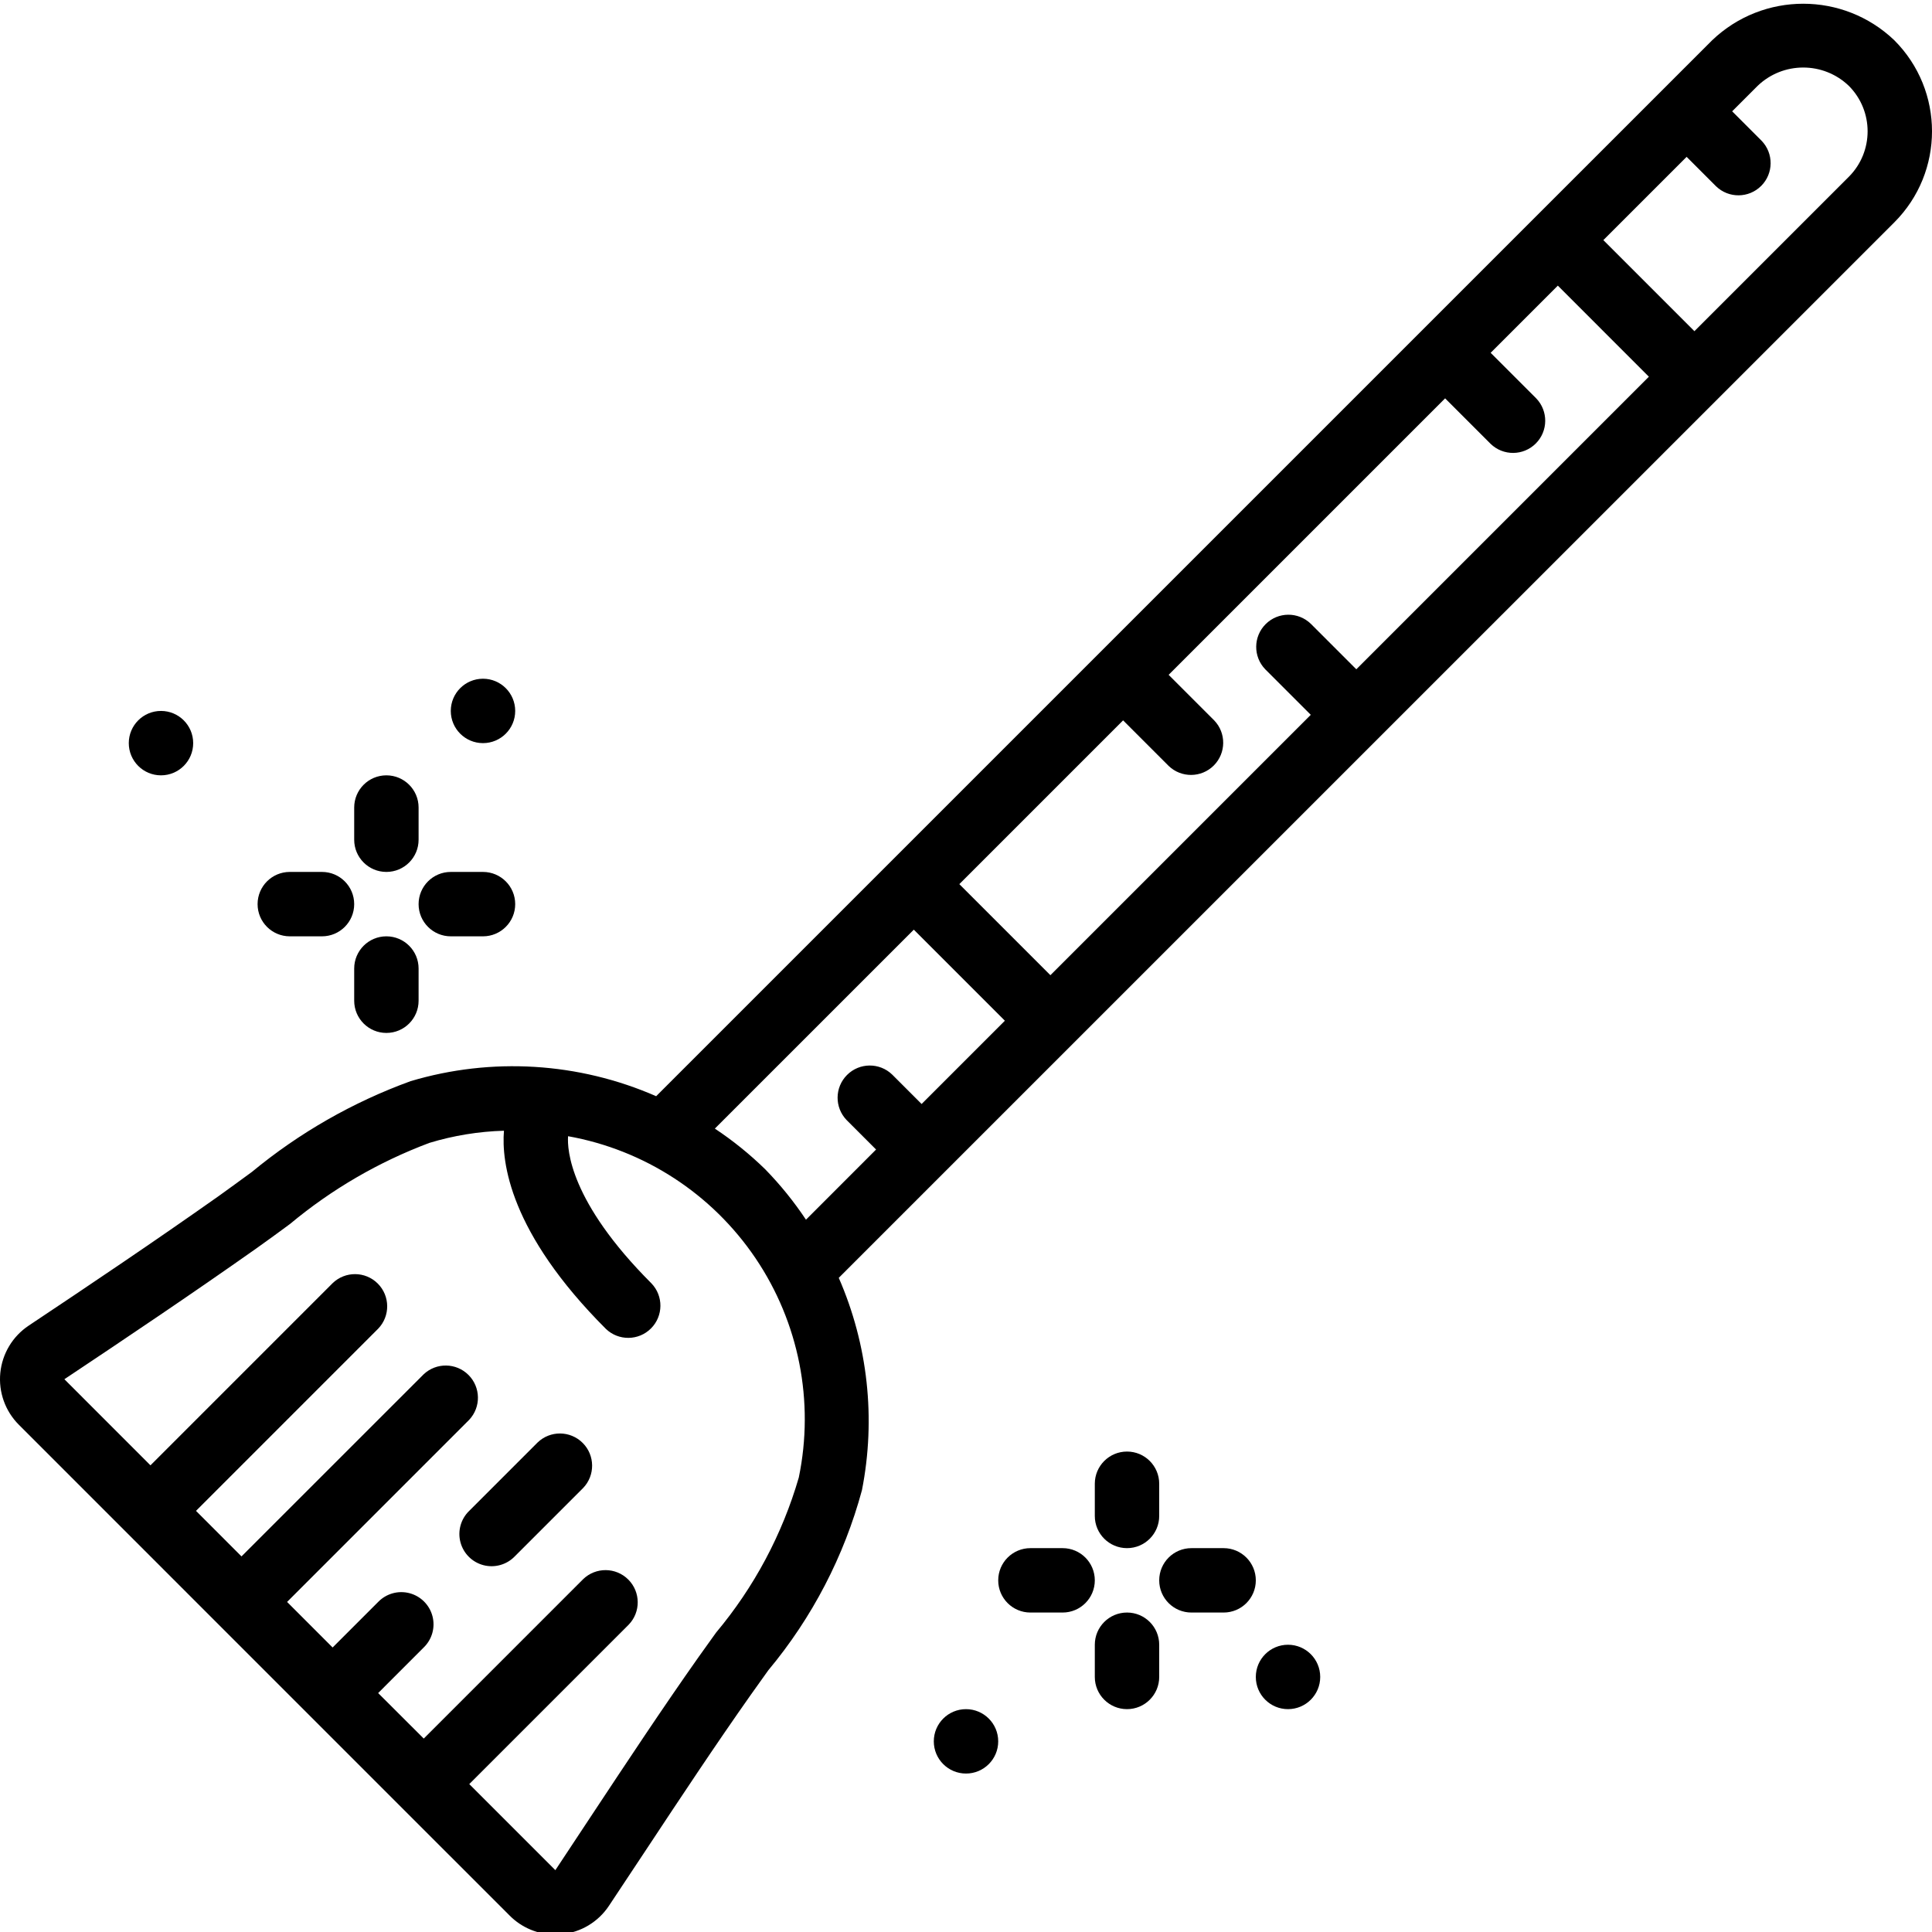 <svg height="511pt" viewBox="0 0 511.989 511" width="511pt" xmlns="http://www.w3.org/2000/svg"><path d="m453.73 10.172-279.844 279.832c-20.539-8.988-43.602-10.398-65.082-3.984-15.285 5.555-29.508 13.688-42.043 24.047-2.938 2.152-5.836 4.27-8.773 6.375-17.031 12.031-34.285 23.629-50.391 34.363-4.254 2.836-7.012 7.43-7.516 12.52-.504 5.086 1.301 10.133 4.914 13.746l28.836 28.844 72.395 72.398 28.844 28.84c3.191 3.215 7.535 5.02 12.066 5.02.57 0 1.141-.027 1.707-.086 5.09-.496 9.688-3.258 12.52-7.52l9.922-14.965c9.004-13.613 18.305-27.676 27.828-41.176l4.496-6.297c11.613-13.93 20.078-30.207 24.809-47.719 3.73-18.945 1.586-38.574-6.145-56.27l279.723-279.703c13.324-13.328 13.324-34.938 0-48.266-13.504-12.902-34.766-12.902-48.266 0zm-94.301 166.699-12.066-12.066c-3.348-3.234-8.672-3.188-11.965.105-3.289 3.289-3.336 8.613-.102 11.961l12.066 12.066-69 69-24.133-24.133 43.398-43.398 12.066 12.066c3.348 3.23 8.672 3.188 11.965-.105 3.289-3.293 3.336-8.613.102-11.961l-12.066-12.066 73.27-73.27 12.066 12.066c3.348 3.234 8.668 3.188 11.961-.102 3.293-3.293 3.336-8.617.105-11.965l-12.066-12.066 17.801-17.801 24.129 24.133zm-147.746 214.188c-4.375 15.07-11.844 29.066-21.922 41.094l-4.609 6.438c-9.668 13.703-19.039 27.887-28.109 41.59l-9.871 14.926-22.812-22.812 42.242-42.238c3.234-3.348 3.188-8.672-.105-11.961-3.289-3.293-8.613-3.34-11.961-.105l-42.242 42.242-12.082-12.059 12.066-12.074c2.219-2.145 3.109-5.316 2.328-8.301s-3.113-5.312-6.094-6.094c-2.984-.781-6.156.109-8.301 2.328l-12.066 12.066-12.066-12.074 48.266-48.273c3.152-3.363 3.066-8.617-.191-11.875-3.262-3.258-8.516-3.34-11.875-.184l-48.281 48.266-12.059-12.066 48.273-48.273c3.234-3.348 3.188-8.672-.102-11.965-3.293-3.289-8.617-3.336-11.965-.102l-48.273 48.273-22.809-22.82c16.215-10.801 33.586-22.477 50.773-34.594 3.02-2.133 6.023-4.344 9.047-6.57 11.012-9.18 23.496-16.438 36.922-21.469 6.41-1.945 13.051-3.027 19.746-3.219-.684 8.27 1.484 26.984 27 52.5 3.348 3.23 8.672 3.188 11.961-.105 3.293-3.293 3.34-8.613.105-11.961-21.656-21.668-22.324-35.484-22.074-38.98 20.238 3.625 38.148 15.281 49.664 32.316s15.652 38.004 11.477 58.137zm-8.895-81.684c-4.102-4.008-8.57-7.617-13.352-10.785l52.727-52.719 24.133 24.133-22.066 22.066-7.801-7.801c-3.348-3.23-8.672-3.188-11.961.105-3.293 3.293-3.34 8.613-.105 11.961l7.801 7.801-18.578 18.594c-3.176-4.777-6.789-9.246-10.797-13.355zm287.141-263.004-40.902 40.898-24.133-24.133 22.07-22.066 7.797 7.801c3.348 3.234 8.672 3.188 11.965-.105 3.289-3.289 3.336-8.613.102-11.961l-7.797-7.801 6.766-6.766c6.75-6.449 17.379-6.449 24.133 0 6.66 6.664 6.66 17.469 0 24.133zm0 0"/><path d="m142.453 381.781-18.109 18.109c-2.219 2.141-3.109 5.312-2.328 8.297s3.113 5.312 6.094 6.094c2.984.781 6.156-.109 8.301-2.324l18.109-18.109c3.23-3.348 3.188-8.672-.105-11.961-3.293-3.293-8.613-3.34-11.961-.105zm0 0"/><path d="m349.863 443.906c0 4.711-3.82 8.531-8.535 8.531-4.711 0-8.531-3.82-8.531-8.531 0-4.715 3.82-8.535 8.531-8.535 4.715 0 8.535 3.82 8.535 8.535zm0 0"/><path d="m264.531 460.973c0 4.711-3.824 8.531-8.535 8.531-4.715 0-8.535-3.82-8.535-8.531 0-4.715 3.82-8.535 8.535-8.535 4.711 0 8.535 3.82 8.535 8.535zm0 0"/><path d="m298.664 409.77c4.711 0 8.531-3.82 8.531-8.531v-8.535c0-4.711-3.82-8.531-8.531-8.531-4.715 0-8.535 3.82-8.535 8.531v8.535c0 4.711 3.82 8.531 8.535 8.531zm0 0"/><path d="m324.262 409.77h-8.531c-4.715 0-8.535 3.82-8.535 8.535 0 4.711 3.82 8.531 8.535 8.531h8.531c4.715 0 8.535-3.82 8.535-8.531 0-4.715-3.82-8.535-8.535-8.535zm0 0"/><path d="m298.664 426.836c-4.715 0-8.535 3.82-8.535 8.535v8.535c0 4.711 3.82 8.531 8.535 8.531 4.711 0 8.531-3.82 8.531-8.531v-8.535c0-4.715-3.82-8.535-8.531-8.535zm0 0"/><path d="m281.598 409.77h-8.535c-4.711 0-8.531 3.82-8.531 8.535 0 4.711 3.82 8.531 8.531 8.531h8.535c4.711 0 8.531-3.82 8.531-8.531 0-4.715-3.82-8.535-8.531-8.535zm0 0"/><path d="m136.531 187.906c0 4.711-3.824 8.531-8.535 8.531-4.715 0-8.535-3.82-8.535-8.531 0-4.715 3.82-8.535 8.535-8.535 4.711 0 8.535 3.82 8.535 8.535zm0 0"/><path d="m51.195 196.438c0 4.715-3.82 8.535-8.531 8.535-4.715 0-8.535-3.82-8.535-8.535 0-4.711 3.82-8.531 8.535-8.531 4.711 0 8.531 3.82 8.531 8.531zm0 0"/><path d="m110.93 213.504c0-4.711-3.82-8.531-8.535-8.531-4.711 0-8.531 3.82-8.531 8.531v8.535c0 4.711 3.82 8.531 8.531 8.531 4.715 0 8.535-3.82 8.535-8.531zm0 0"/><path d="m119.461 247.637h8.535c4.711 0 8.535-3.82 8.535-8.531 0-4.715-3.824-8.535-8.535-8.535h-8.535c-4.711 0-8.531 3.82-8.531 8.535 0 4.711 3.82 8.531 8.531 8.531zm0 0"/><path d="m102.395 247.637c-4.711 0-8.531 3.82-8.531 8.535v8.531c0 4.715 3.82 8.535 8.531 8.535 4.715 0 8.535-3.82 8.535-8.535v-8.531c0-4.715-3.82-8.535-8.535-8.535zm0 0"/><path d="m76.797 230.57c-4.715 0-8.535 3.82-8.535 8.535 0 4.711 3.82 8.531 8.535 8.531h8.531c4.715 0 8.535-3.82 8.535-8.531 0-4.715-3.82-8.535-8.535-8.535zm0 0"/></svg>